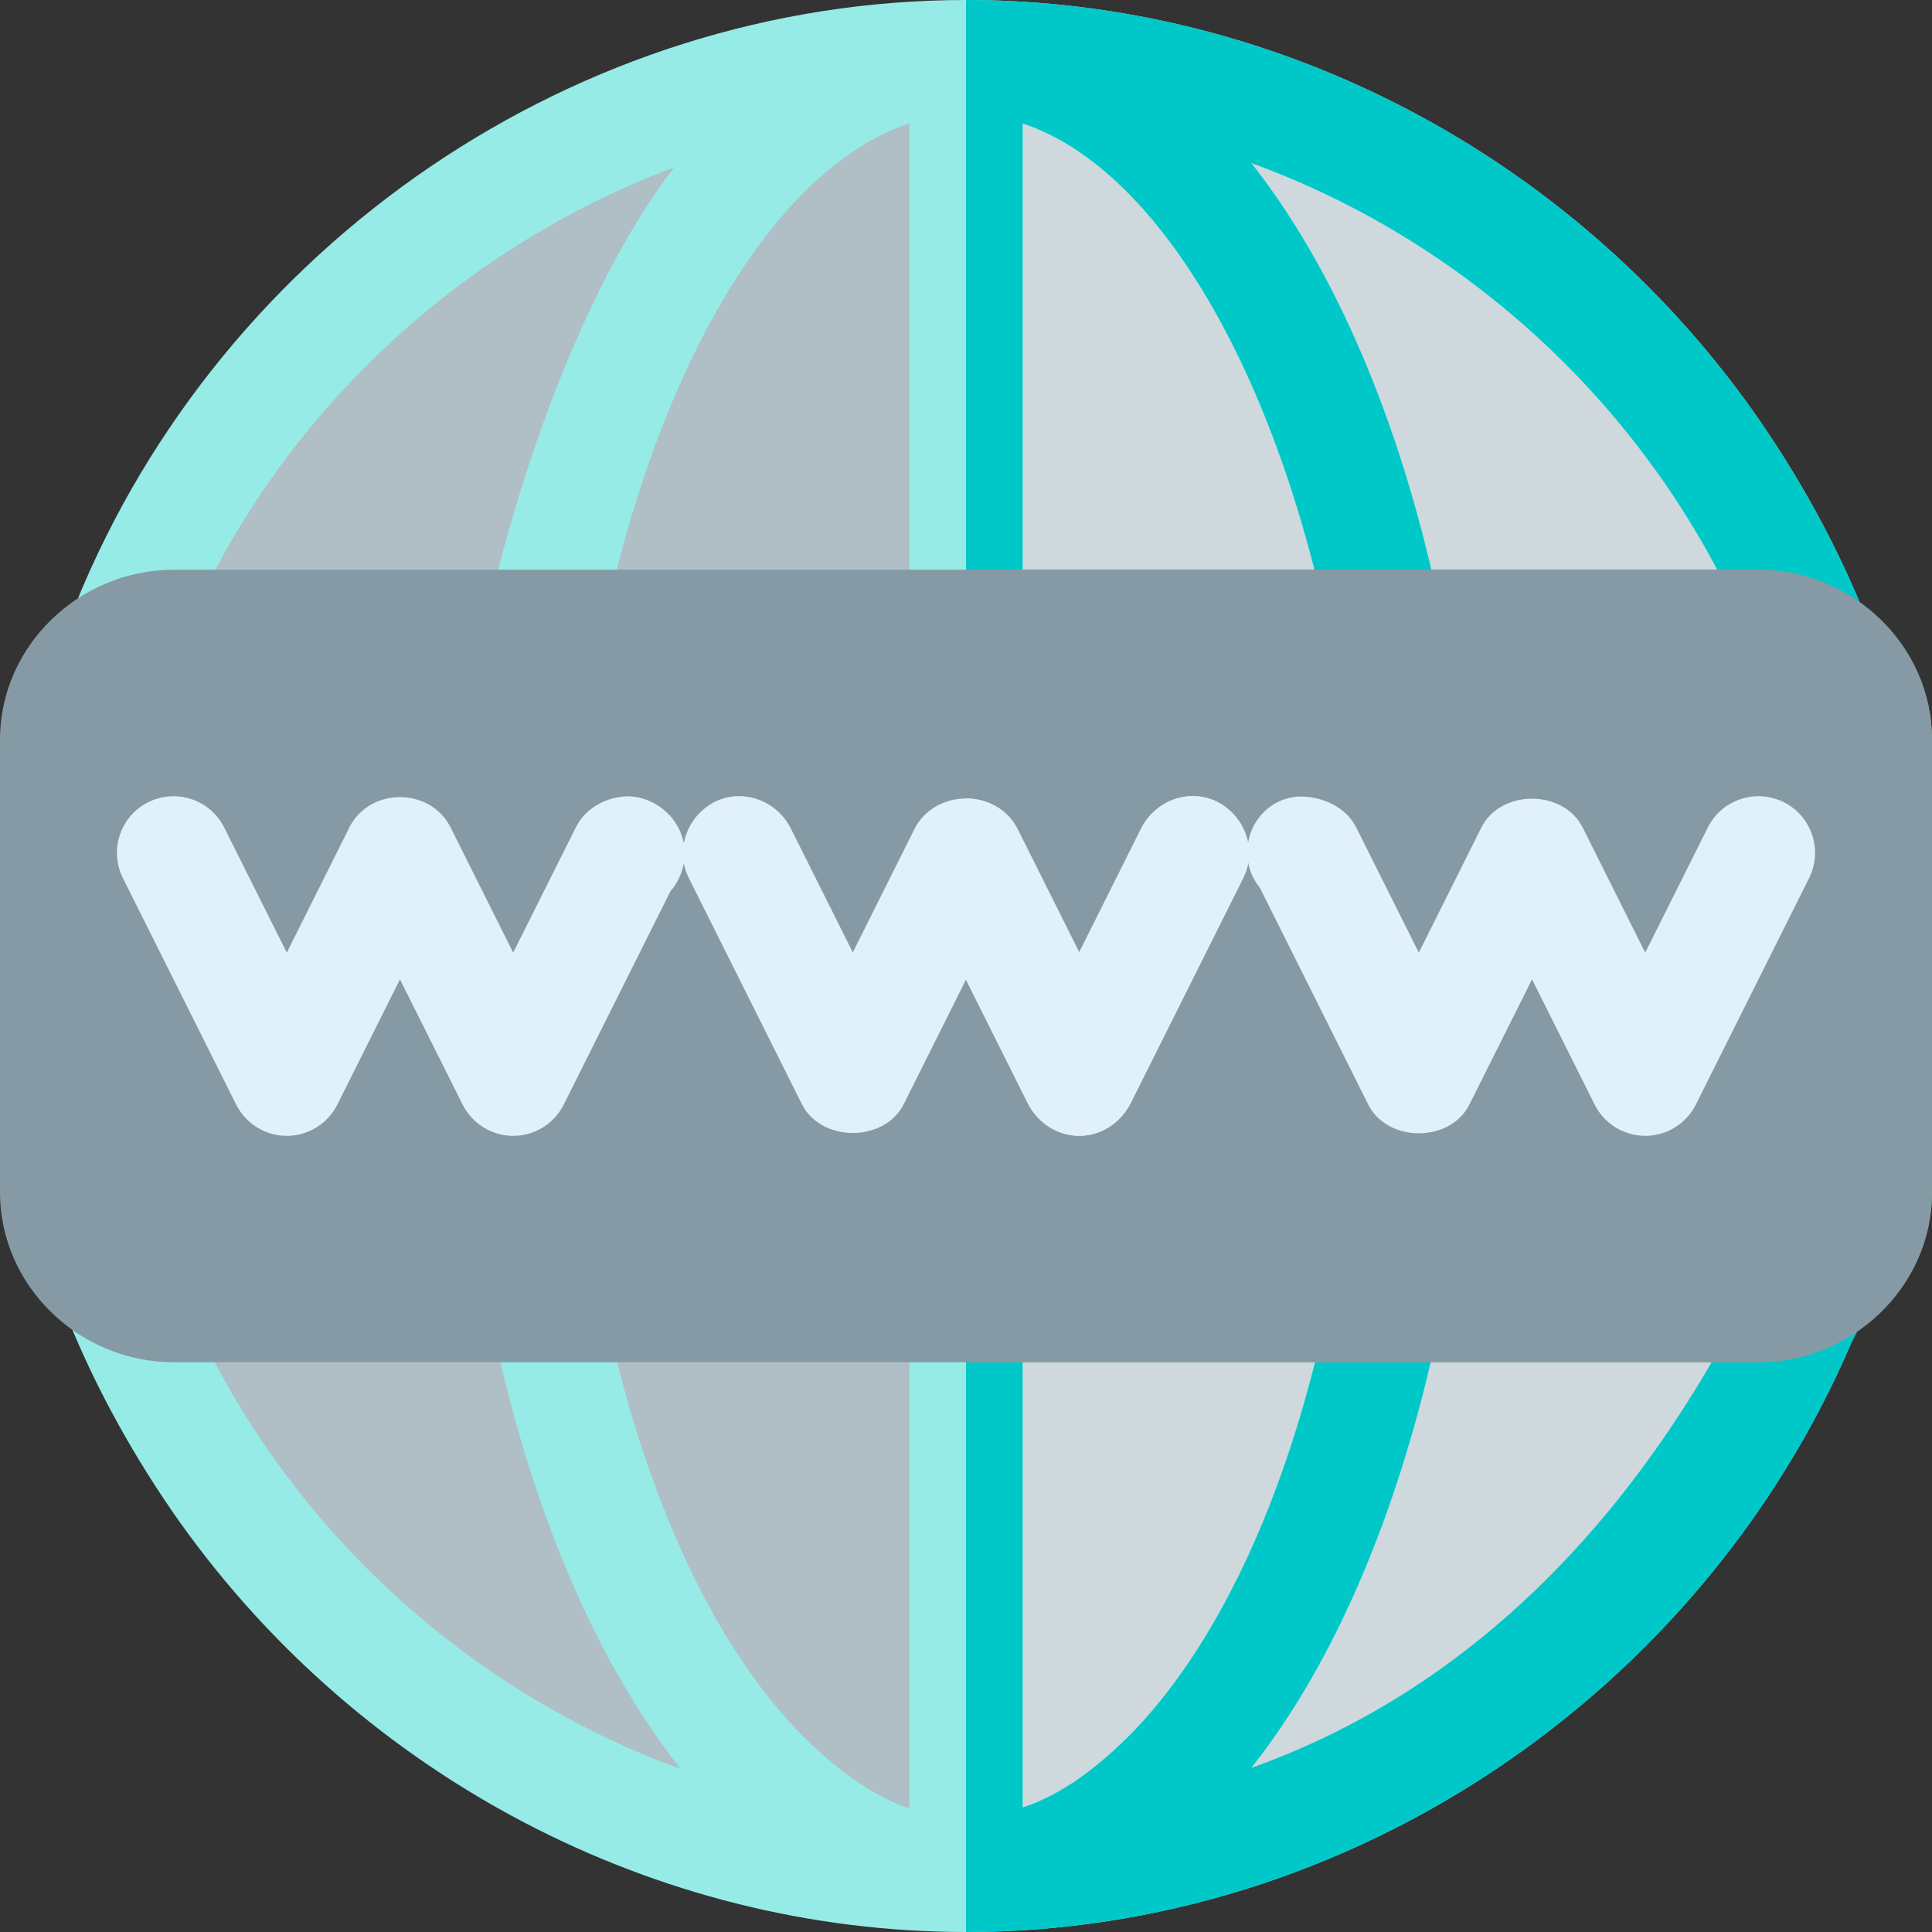<svg xmlns="http://www.w3.org/2000/svg" width="45" height="45" viewBox="0 0 45 45">
    <rect x="0" y="0" width="45" height="45" fill="#333333" stroke="none"/>
    <g fill="none" fill-rule="evenodd">
        <path fill="#B0BEC5" d="M42.355 29.83C36.923 41.22 28.565 43.682 22.5 43.682c-6.83 0-13.263-3.41-17.218-8.974C1.301 29.092.352 21.973 2.645 15.17l.422-.87C6.284 6.627 14.09 1.318 22.5 1.318c6.83 0 13.263 3.41 17.218 8.974 3.981 5.616 4.93 12.735 2.637 19.538z"/>
        <path fill="#CFD8DC" d="M42.355 29.83C36.923 41.22 28.565 43.682 22.5 43.682V1.318c6.83 0 13.263 3.41 17.218 8.974 3.981 5.616 4.93 12.735 2.637 19.538z"/>
        <path fill="#96EBE6" fill-rule="nonzero" d="M40.799 9.527C36.58 3.621 29.75 0 22.5 0 13.456 0 5.177 5.678 1.775 14.036l-.448.923c-2.42 7.372-1.478 14.355 2.874 20.514C8.42 41.379 15.25 45 22.5 45c8.938 0 17.112-5.546 20.62-13.72l.395-.79c2.635-7.5 1.712-14.703-2.716-20.963zM6.363 33.943C2.62 28.67 1.75 22 3.911 15.592l.343-.712C6.39 9.765 10.634 5.8 15.697 3.902c-3.19 4.166-5.115 12.27-4.878 14.907-.026.079-.052.158-.052.263-.686 8.833 1.318 17.359 5.088 22.131-3.77-1.371-7.119-3.911-9.492-7.26zm14.819 8.183c-.923-.317-1.846-1.01-2.716-1.934-3.692-3.981-5.722-12.392-5.063-20.909v-.237c0-.08.027-.185.027-.264.764-8.2 3.981-14.669 7.752-15.908v39.252zm2.636-.026V2.874c4.06 1.345 7.462 8.815 7.858 17.727.369 8.227-1.688 15.953-5.247 19.697-.844.87-1.714 1.511-2.61 1.802zm17.27-12.692c-2.952 6.223-7.118 10.055-11.943 11.769 3.533-4.456 5.537-12.402 5.167-20.68-.316-7.015-2.294-13.061-5.167-16.7 3.77 1.37 7.119 3.911 9.492 7.26C42.38 16.33 43.25 23 41.089 29.408z"/>
        <path fill="#00C8C8" fill-rule="nonzero" d="M40.799 9.527C36.58 3.621 29.75 0 22.5 0v45c8.938 0 17.112-5.546 20.62-13.72l.395-.79c2.635-7.5 1.712-14.703-2.716-20.963zM23.819 42.1V2.874c4.06 1.345 7.461 8.815 7.857 17.727.369 8.227-1.688 15.953-5.247 19.697-.844.87-1.714 1.511-2.61 1.802zm17.27-12.692c-2.953 6.223-7.12 10.055-11.944 11.769 3.533-4.456 5.537-12.402 5.167-20.68-.316-7.015-2.294-13.061-5.167-16.7 3.77 1.37 7.119 3.911 9.492 7.26C42.38 16.33 43.25 23 41.089 29.408z"/>
        <path fill="#859AA4" d="M40.957 13.271H4.043C1.854 13.271 0 15.038 0 17.227v10.546c0 2.189 1.854 3.956 4.043 3.956h36.914c2.189 0 4.043-1.767 4.043-3.956V17.227c0-2.189-1.854-3.956-4.043-3.956z"/>
        <path fill="#859AA4" d="M45 17.227v10.546c0 2.189-1.854 3.956-4.043 3.956H22.5V13.27h18.457c2.189 0 4.043 1.767 4.043 3.956z"/>
        <path fill="#E1F1FA" d="M28.96 20.443l-2.637 5.274c-.237.448-.685.738-1.186.738-.501 0-.95-.29-1.187-.738l-1.45-2.9-1.45 2.9c-.448.896-1.925.896-2.373 0l-2.637-5.274c-.316-.633-.053-1.423.606-1.766.633-.317 1.424-.053 1.767.606l1.45 2.9 1.45-2.9c.238-.448.712-.685 1.187-.685.475 0 .95.237 1.187.685l1.45 2.9 1.45-2.9c.343-.66 1.134-.923 1.766-.606.66.343.923 1.133.607 1.766z"/>
        <path fill="#E1F1FA" d="M38.32 26.455c-.5 0-.955-.282-1.179-.729l-1.457-2.914-1.458 2.914c-.448.894-1.91.894-2.358 0l-2.526-5.053c-.164-.2-.27-.45-.288-.722-.046-.726.465-1.35 1.191-1.398.551-.013 1.108.247 1.344.72l1.458 2.915 1.457-2.914c.448-.894 1.91-.894 2.359 0l1.457 2.914 1.458-2.914c.327-.653 1.118-.912 1.769-.59.651.326.915 1.117.59 1.769L39.5 25.726c-.224.447-.68.73-1.18.73zM14.675 18.547c-.519-.005-1.028.253-1.264.727l-1.458 2.914-1.457-2.914c-.475-.947-1.89-.94-2.359 0L6.68 22.188l-1.458-2.914c-.327-.653-1.12-.912-1.769-.59-.651.326-.915 1.117-.59 1.769L5.5 25.726c.224.447.68.73 1.18.73.5 0 .955-.283 1.179-.73l1.457-2.914 1.458 2.914c.224.447.68.73 1.18.73.499 0 .954-.283 1.178-.73l2.484-4.967c.188-.213.309-.495.33-.808.046-.726-.545-1.356-1.271-1.404z"/>
        <path fill="#E1F1FA" d="M28.96 20.443l-2.637 5.274c-.237.448-.685.738-1.186.738-.501 0-.95-.29-1.187-.738l-1.45-2.9v-4.22c.475 0 .95.238 1.187.686l1.45 2.9 1.45-2.9c.343-.66 1.134-.923 1.766-.606.66.343.923 1.133.607 1.766z"/>
    </g>
</svg>
